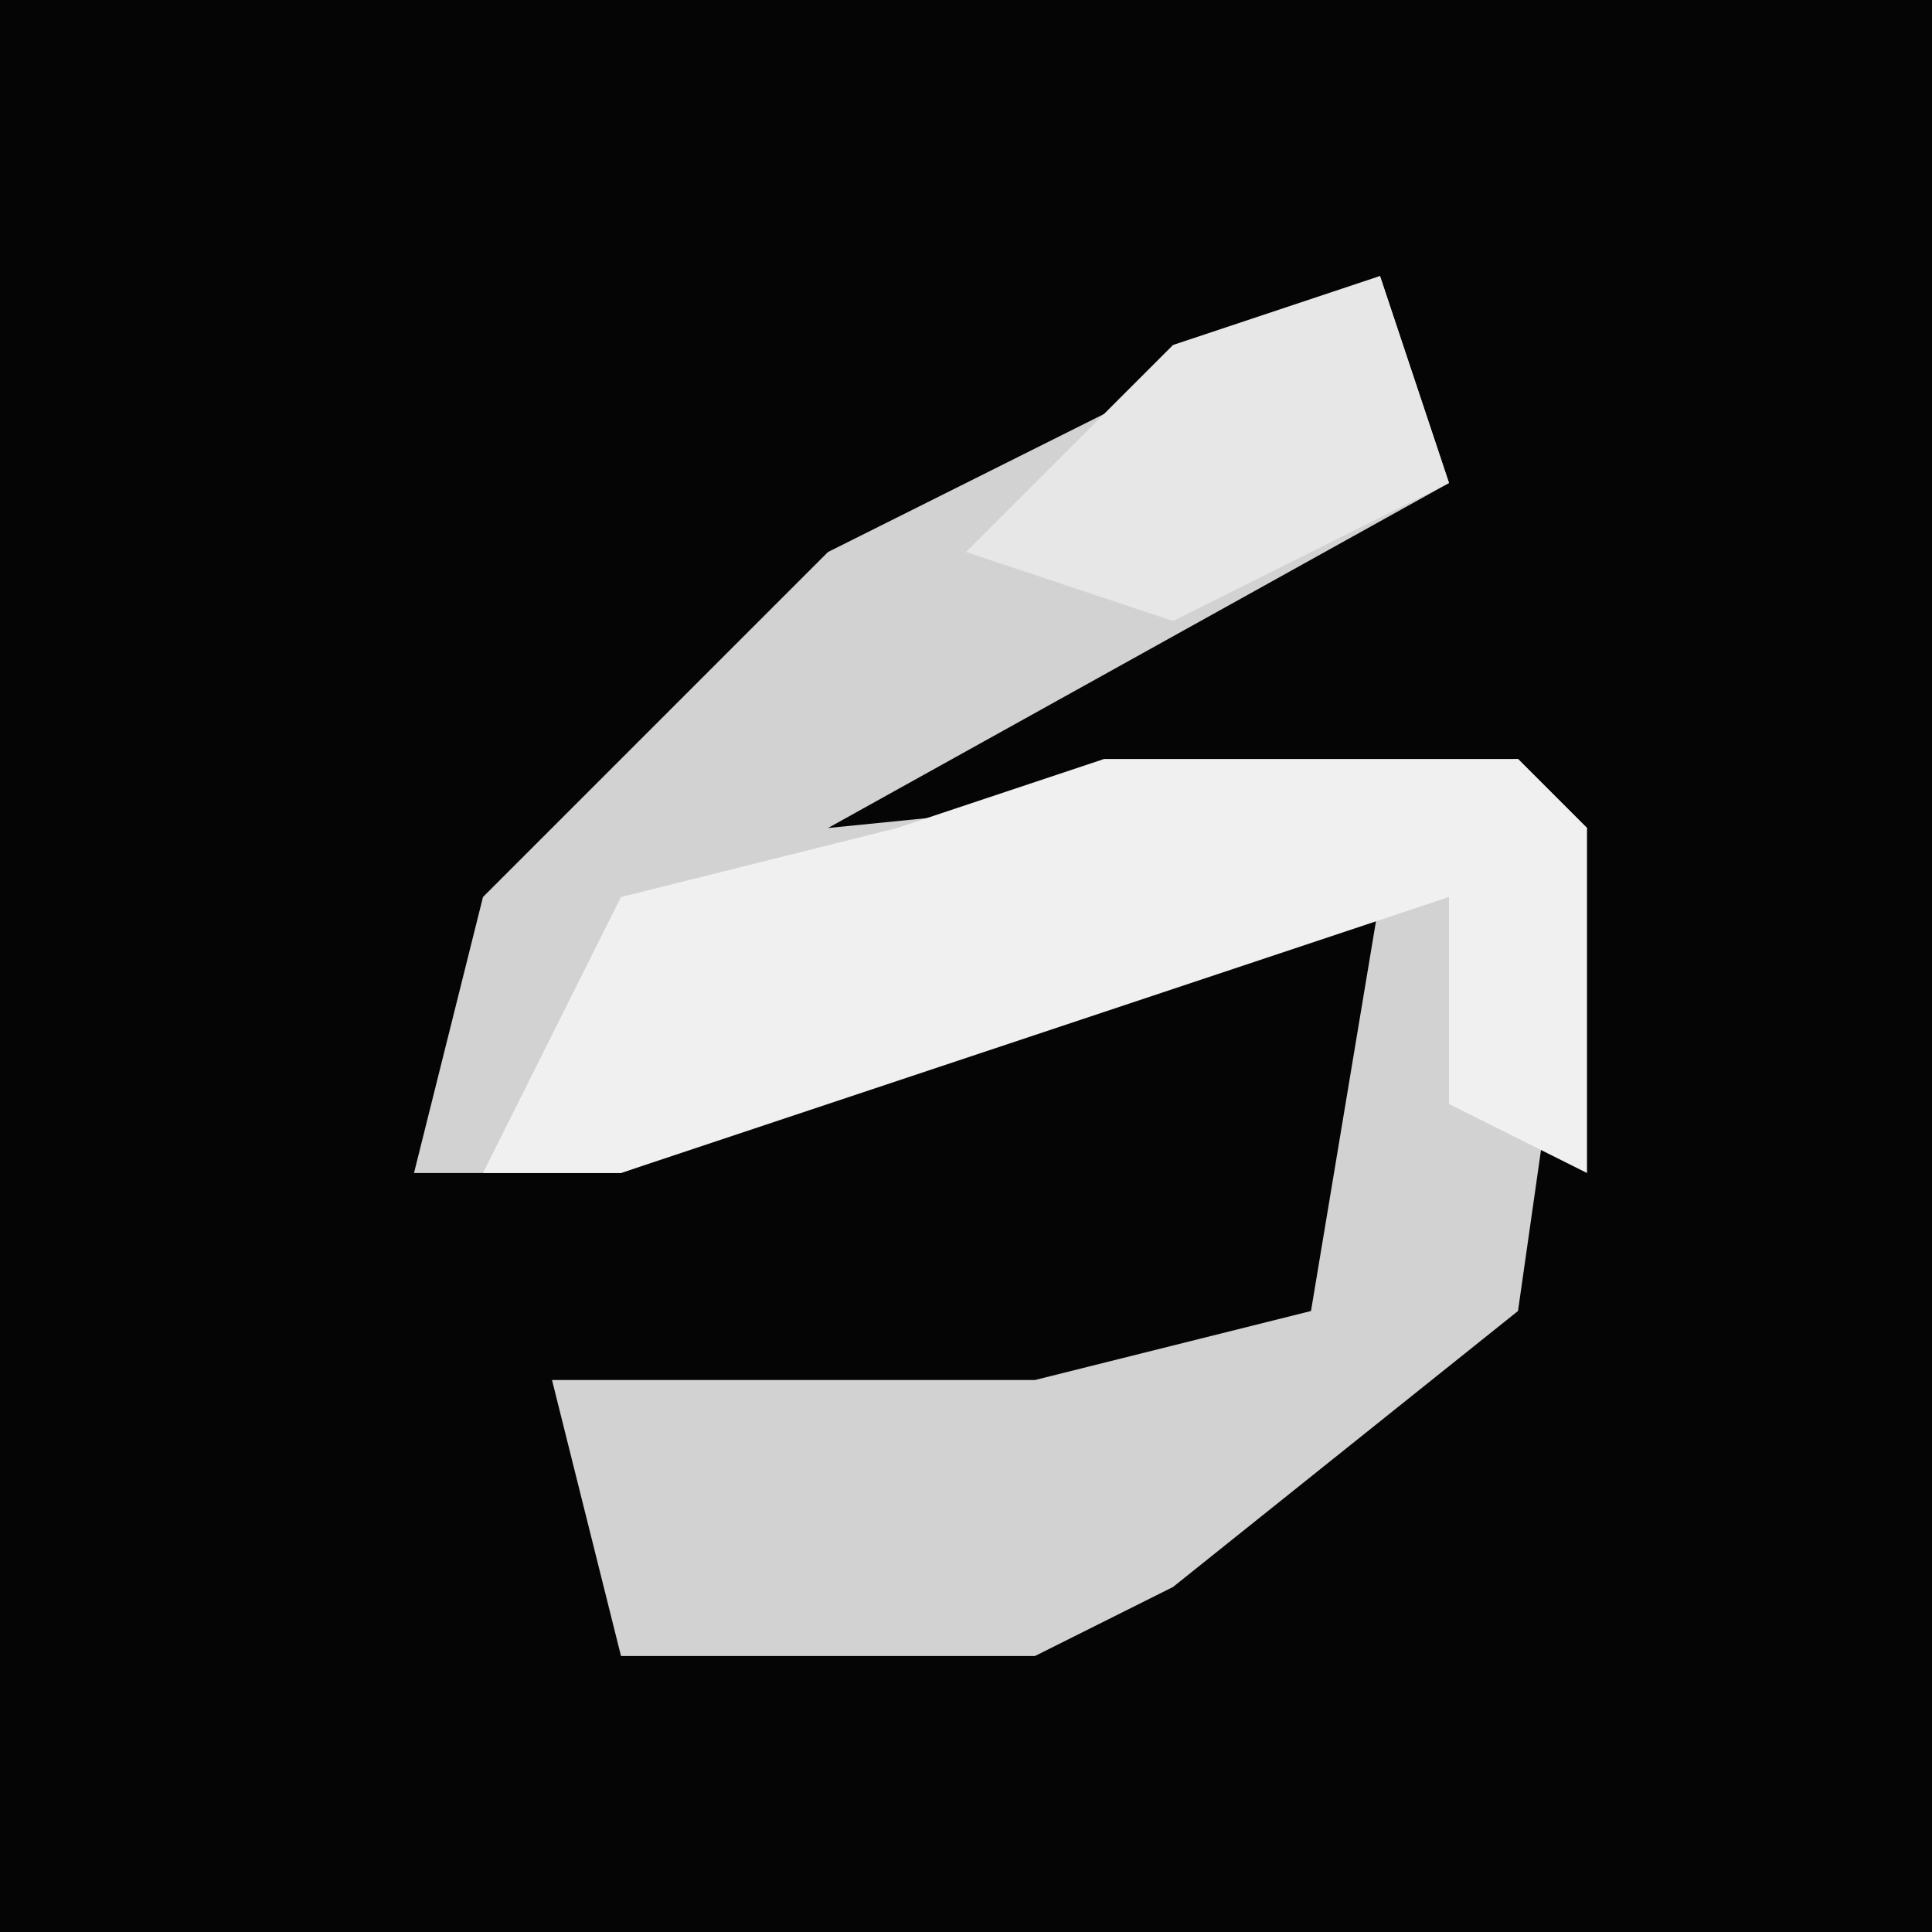 <?xml version="1.0" encoding="UTF-8"?>
<svg version="1.1" xmlns="http://www.w3.org/2000/svg" width="28" height="28">
<path d="M0,0 L28,0 L28,28 L0,28 Z " fill="#050505" transform="translate(0,0)"/>
<path d="M0,0 L1,3 L-8,8 L2,7 L3,8 L2,15 L-3,19 L-5,20 L-11,20 L-12,16 L-5,16 L-1,15 L0,9 L-11,13 L-14,13 L-13,9 L-8,4 Z " fill="#D2D2D2" transform="translate(20,4)"/>
<path d="M0,0 L6,0 L7,1 L7,6 L5,5 L5,2 L-7,6 L-9,6 L-7,2 L-3,1 Z " fill="#F0F0F0" transform="translate(16,11)"/>
<path d="M0,0 L1,3 L-3,5 L-6,4 L-3,1 Z " fill="#E7E7E7" transform="translate(20,4)"/>
</svg>
